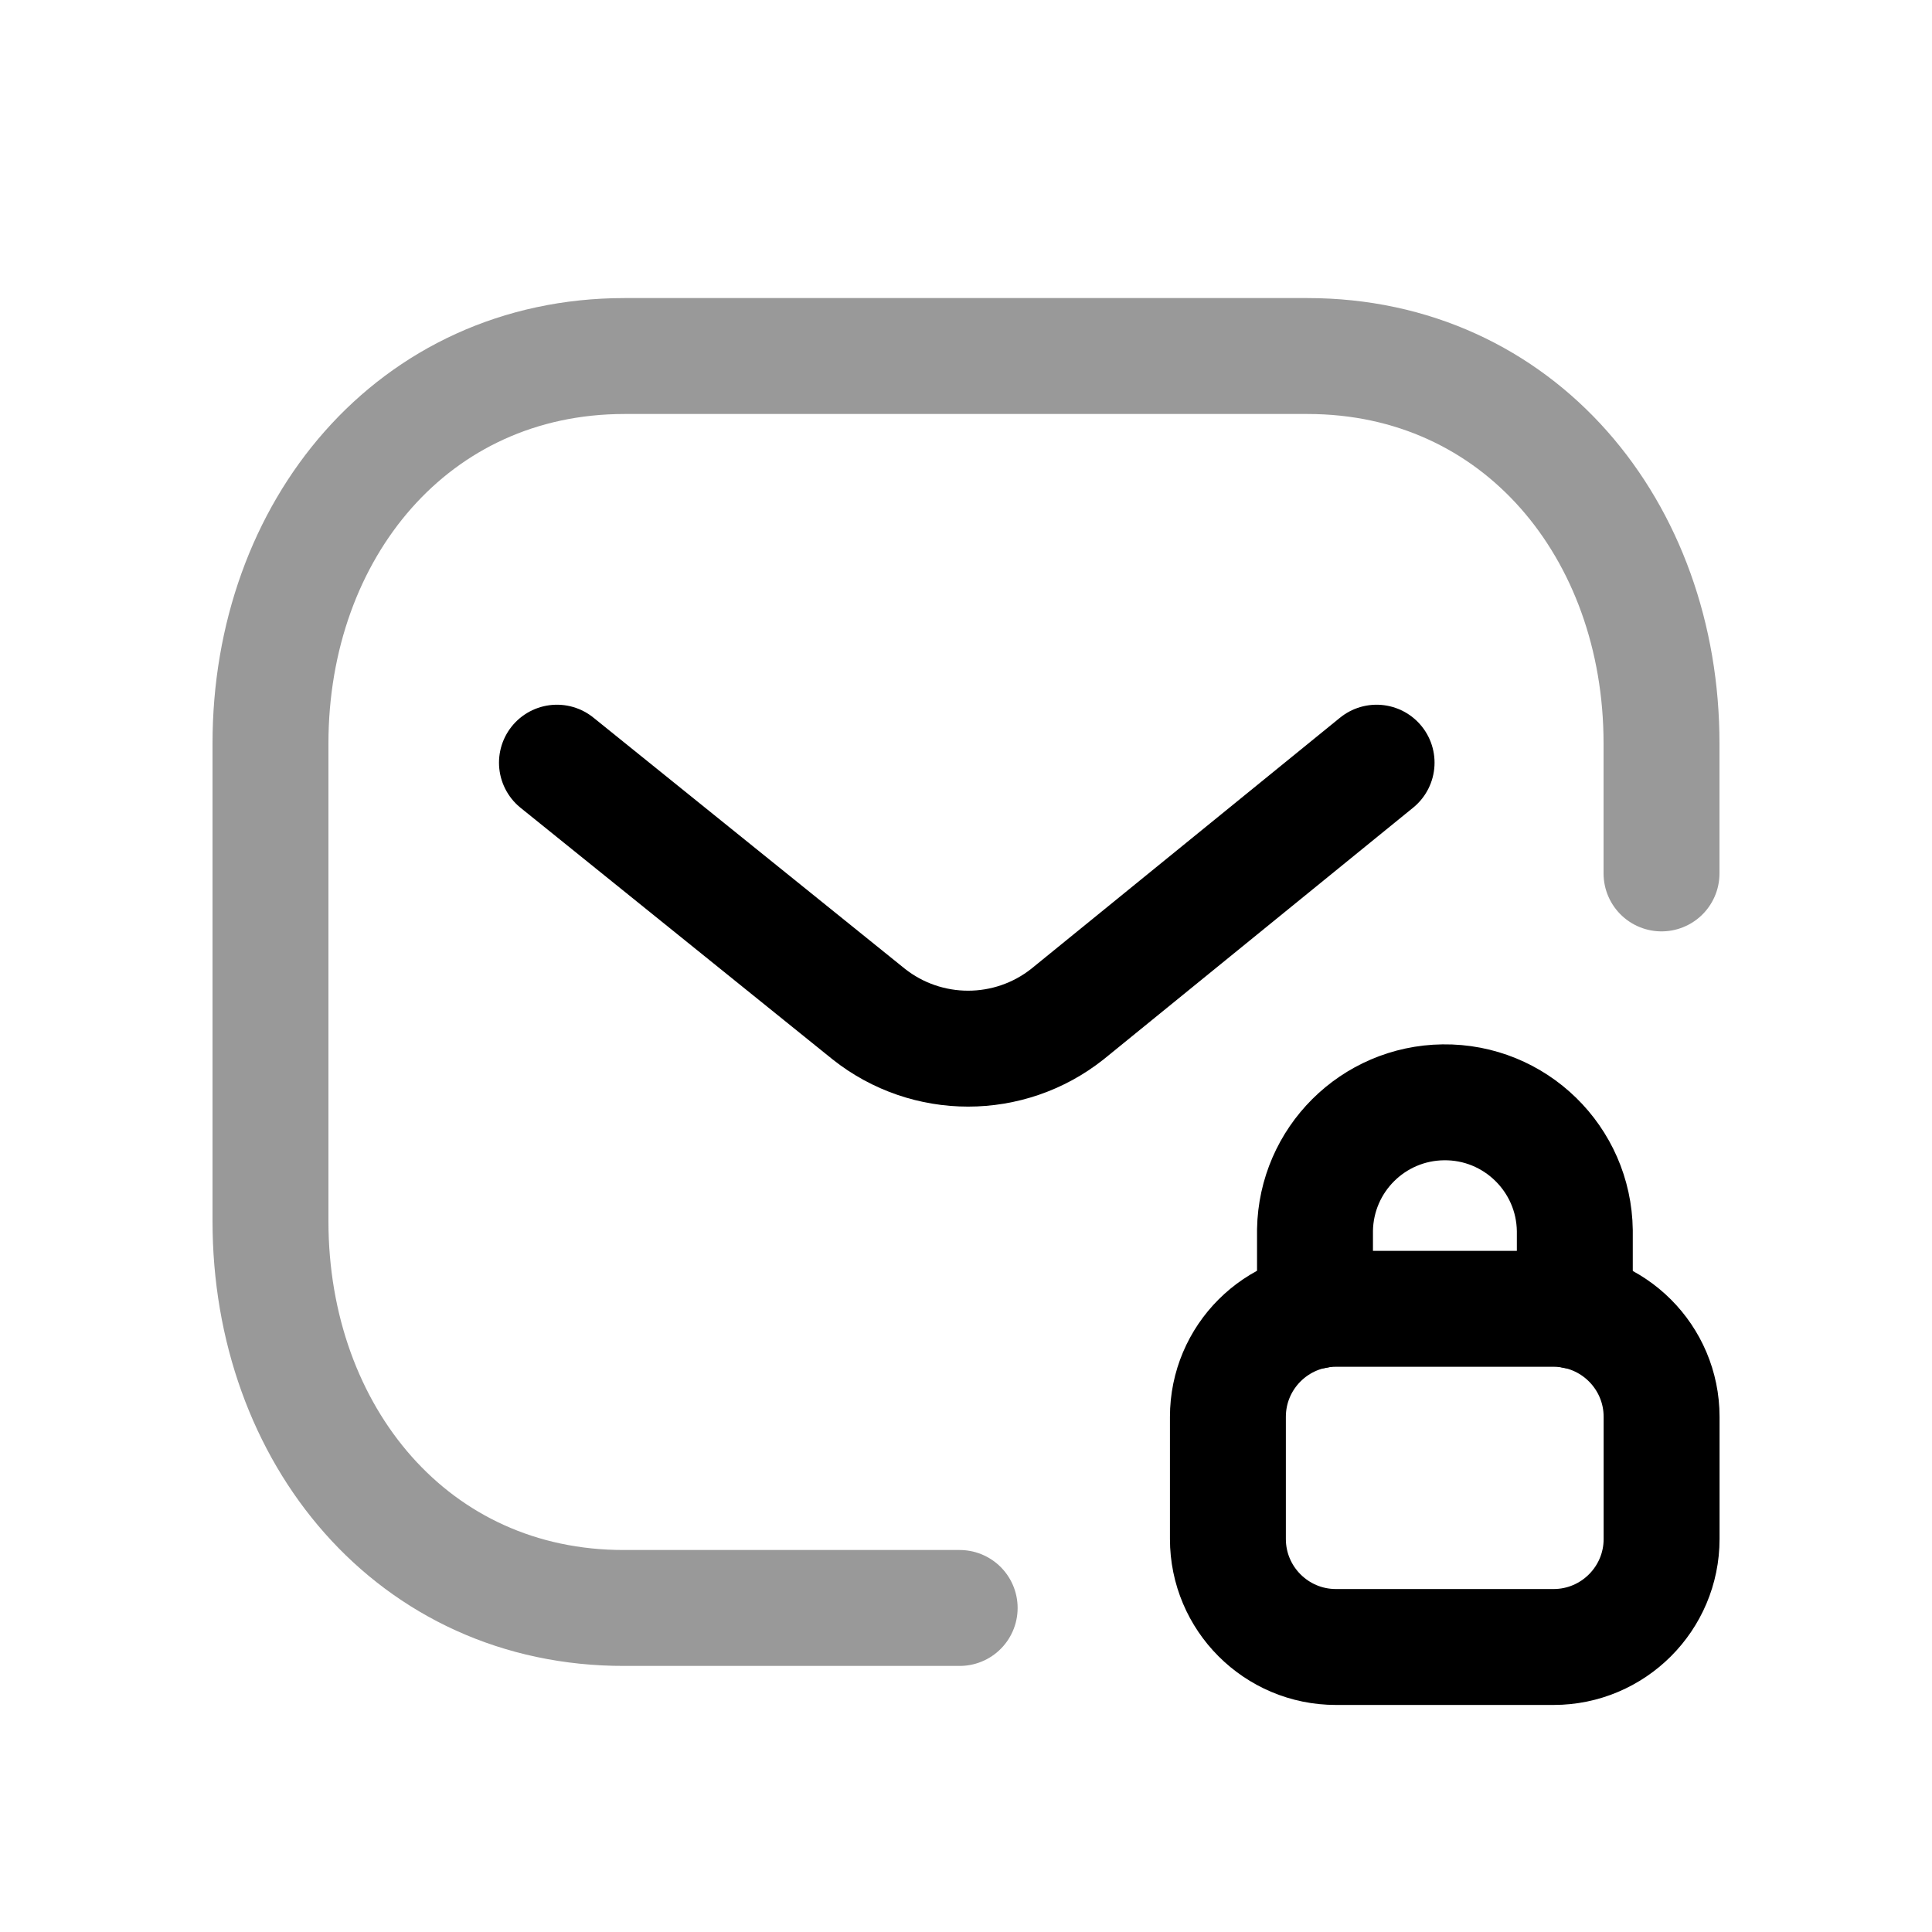 <svg width="25" height="25" viewBox="0 0 25 25" fill="none" xmlns="http://www.w3.org/2000/svg">
<path opacity="0.4" d="M21.5 11.302V9.62C21.5 6.857 19.655 4.607 16.918 4.607H8.082C5.345 4.607 3.5 6.857 3.5 9.62V15.802C3.5 18.567 5.345 20.814 8.082 20.807H12.418" stroke="black" stroke-width="1.5" stroke-linecap="round" stroke-linejoin="round"/>
<path fill-rule="evenodd" clip-rule="evenodd" d="M20.103 21.312H17.287C16.515 21.312 15.889 20.686 15.889 19.914V18.334C15.889 17.562 16.515 16.936 17.287 16.936H20.103C20.874 16.936 21.501 17.562 21.501 18.334V19.914C21.501 20.686 20.874 21.312 20.103 21.312Z" stroke="black" stroke-width="1.5" stroke-linecap="round" stroke-linejoin="round"/>
<path d="M20.378 16.964V15.924C20.366 14.996 19.604 14.252 18.676 14.264C17.766 14.275 17.032 15.007 17.016 15.916V16.964" stroke="black" stroke-width="1.5" stroke-linecap="round" stroke-linejoin="round"/>
<path d="M17.813 9.869L13.814 13.121C13.061 13.719 11.993 13.719 11.24 13.121L7.207 9.869" stroke="black" stroke-width="1.5" stroke-linecap="round" stroke-linejoin="round"/>
</svg>